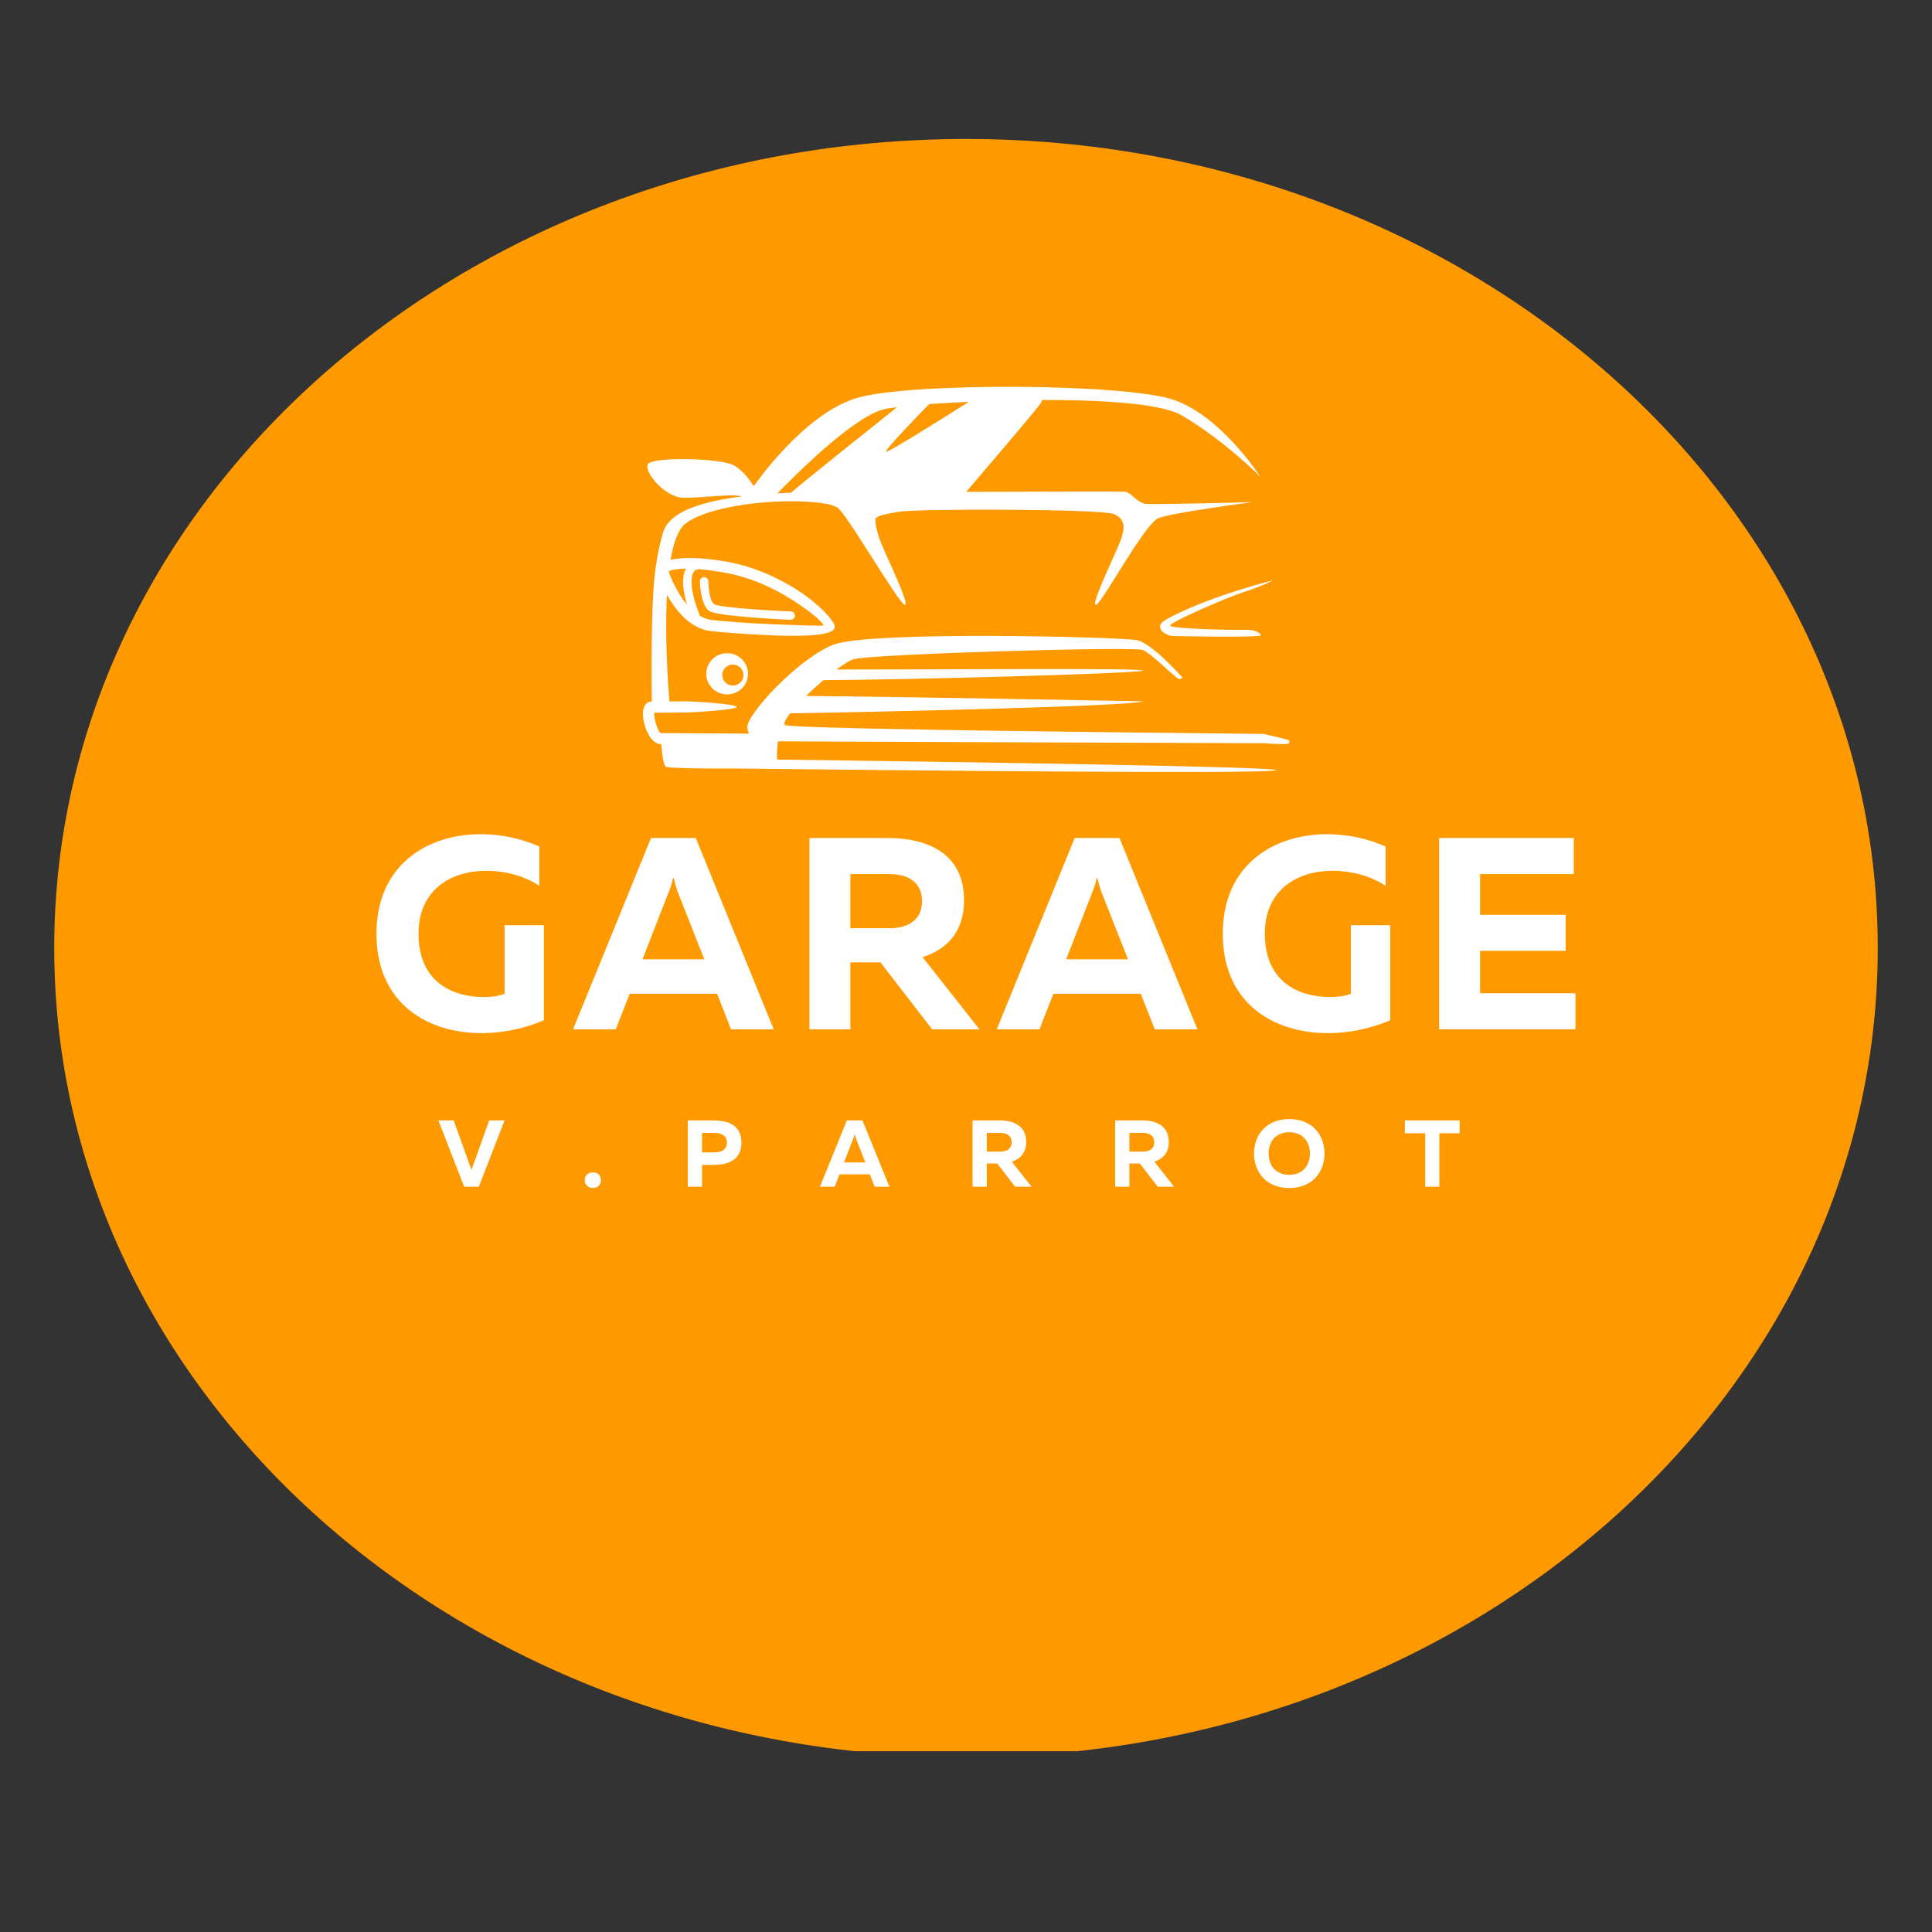 <svg xmlns="http://www.w3.org/2000/svg" xmlns:xlink="http://www.w3.org/1999/xlink" width="128" zoomAndPan="magnify" viewBox="0 0 96 96" height="128" preserveAspectRatio="xMidYMid meet" version="1.0"><rect x="0" y="0" width="96" height="96" fill="#333333" stroke="none"/><defs><g/><clipPath id="3cf6a317d2"><path d="M 2.695 6.906 L 93.566 6.906 L 93.566 87.613 L 2.695 87.613 Z M 2.695 6.906 " clip-rule="nonzero"/></clipPath><clipPath id="ab9ba026f2"><path d="M 48 6.906 C 22.98 6.906 2.695 24.906 2.695 47.109 C 2.695 69.312 22.98 87.312 48 87.312 C 73.02 87.312 93.305 69.312 93.305 47.109 C 93.305 24.906 73.02 6.906 48 6.906 " clip-rule="nonzero"/></clipPath><clipPath id="bab2cefc5b"><path d="M 31.938 19 L 64.059 19 L 64.059 38.48 L 31.938 38.48 Z M 31.938 19 " clip-rule="nonzero"/></clipPath></defs><g clip-path="url(#3cf6a317d2)"><g clip-path="url(#ab9ba026f2)"><path fill="#ff9900" d="M 2.695 6.906 L 93.566 6.906 L 93.566 87.016 L 2.695 87.016 Z M 2.695 6.906 " fill-opacity="1" fill-rule="nonzero"/></g></g><g clip-path="url(#bab2cefc5b)"><path fill="#ffffff" d="M 48.145 19.965 C 46.906 20.75 44.066 22.539 44.023 22.441 C 43.984 22.344 45.43 20.836 46.164 20.082 C 46.758 20.039 47.426 20 48.145 19.965 Z M 39.305 24.48 C 39.082 24.488 38.859 24.5 38.633 24.512 C 39.156 23.969 42.383 20.668 43.949 20.332 C 44.094 20.297 44.309 20.266 44.574 20.234 C 43.27 21.273 40.035 23.855 39.305 24.48 Z M 34.086 28.254 C 33.996 28.414 33.934 28.641 33.941 28.973 C 33.949 29.316 34.035 29.703 34.137 30.043 C 33.664 29.488 33.363 28.781 33.234 28.43 C 33.234 28.41 33.238 28.395 33.238 28.379 C 33.371 28.324 33.621 28.258 34.086 28.254 Z M 34.609 28.312 C 34.648 28.312 34.684 28.297 34.715 28.277 C 35.082 28.309 35.535 28.367 36.09 28.469 C 37.156 28.664 38.152 29.094 38.965 29.566 C 40.125 30.242 40.902 30.918 40.918 31.078 C 40.871 31.109 39.707 31.07 38.465 31.023 C 37.09 30.969 35.645 30.848 35.301 30.797 C 35.297 30.793 35.285 30.793 35.27 30.789 C 35.094 30.754 34.93 30.688 34.777 30.598 C 34.633 30.234 34.375 29.531 34.363 28.965 C 34.348 28.324 34.609 28.312 34.609 28.312 Z M 63.27 28.832 C 63.27 28.832 61.805 29.203 60.461 29.688 C 59.074 30.184 57.812 30.785 57.695 30.977 C 57.473 31.352 58.051 31.594 58.246 31.602 C 58.441 31.609 62.648 31.691 62.648 31.566 C 62.648 31.438 62.289 31.281 61.973 31.297 C 61.652 31.316 58.086 31.262 58.141 31.078 C 58.199 30.895 60.93 29.699 61.84 29.406 C 62.75 29.113 63.27 28.832 63.27 28.832 Z M 36.133 32.457 C 35.844 32.457 35.586 32.57 35.398 32.758 C 35.211 32.941 35.094 33.199 35.094 33.48 C 35.094 33.766 35.211 34.02 35.398 34.207 C 35.586 34.391 35.844 34.504 36.133 34.504 C 36.418 34.504 36.68 34.391 36.867 34.207 C 37.051 34.02 37.168 33.766 37.168 33.48 C 37.168 33.199 37.051 32.941 36.867 32.758 C 36.68 32.57 36.418 32.457 36.133 32.457 Z M 39.281 30.797 C 39.395 30.801 39.496 30.711 39.5 30.598 C 39.504 30.484 39.414 30.387 39.301 30.383 C 39.289 30.383 35.785 30.23 35.48 30.016 C 35.215 29.832 35.199 28.883 35.195 28.879 C 35.195 28.766 35.098 28.676 34.984 28.676 C 34.867 28.68 34.777 28.773 34.777 28.887 C 34.777 28.891 34.797 30.047 35.238 30.355 C 35.641 30.641 39.27 30.797 39.281 30.797 Z M 36.043 33.176 C 36.141 33.082 36.27 33.023 36.414 33.023 C 36.559 33.023 36.691 33.082 36.789 33.176 C 36.883 33.27 36.941 33.398 36.941 33.543 C 36.941 33.684 36.883 33.816 36.789 33.91 C 36.691 34.004 36.559 34.062 36.414 34.062 C 36.27 34.062 36.141 34.004 36.043 33.91 C 35.949 33.816 35.891 33.684 35.891 33.543 C 35.891 33.398 35.949 33.27 36.043 33.176 Z M 58.766 33.676 C 58.766 33.676 57.242 31.949 56.48 31.805 C 55.719 31.656 43.176 31.324 41.391 32.043 C 39.605 32.758 37.004 35.602 37.133 36.188 C 37.156 36.293 37.184 36.379 37.215 36.453 L 32.844 36.426 C 32.754 36.426 32.637 36.137 32.562 35.844 L 32.562 35.836 C 32.535 35.738 32.52 35.645 32.512 35.555 C 32.508 35.504 32.504 35.453 32.508 35.414 L 34.18 35.402 C 34.336 35.402 36.598 35.277 36.598 35.125 C 36.598 34.973 34.336 34.848 34.18 34.848 L 33.262 34.855 C 33.199 34.09 33.027 31.684 33.141 29.555 C 33.551 30.289 34.215 31.133 35.152 31.332 C 35.16 31.332 35.184 31.336 35.215 31.34 C 35.574 31.398 37.051 31.52 38.445 31.574 C 39.953 31.633 41.387 31.578 41.469 31.195 C 41.473 31.176 41.477 31.16 41.477 31.141 C 41.477 31.066 41.449 31 41.402 30.945 C 41.168 30.523 40.371 29.742 39.246 29.09 C 38.387 28.59 37.328 28.133 36.191 27.926 C 34.711 27.656 33.832 27.703 33.32 27.816 C 33.469 26.953 33.707 26.277 34.082 26 C 35.398 25.023 39.242 24.68 41.16 25.055 C 41.305 25.098 41.16 25.035 41.574 25.195 C 41.988 25.359 44.684 30.055 44.965 30.055 C 45.242 30.055 43.848 27.25 43.699 26.77 C 43.609 26.484 43.469 26.074 43.504 25.738 C 43.598 25.707 43.633 25.672 43.633 25.672 C 43.633 25.672 43.652 25.598 44.656 25.43 C 45.66 25.266 54.711 25.285 55.34 25.543 C 55.973 25.801 55.863 26.293 55.711 26.77 C 55.562 27.25 54.172 30.055 54.449 30.055 C 54.727 30.055 56.863 26.02 57.57 25.742 C 58.277 25.469 62.227 24.953 62.227 24.953 C 62.227 24.953 57.367 25.082 56.93 25.035 C 56.492 24.992 56.207 24.449 55.891 24.434 C 55.711 24.422 51.602 24.43 48.008 24.441 C 48.863 23.441 51.496 20.363 51.699 20.055 C 51.742 19.988 51.766 19.926 51.773 19.875 C 54.785 19.867 57.719 20.051 58.723 20.641 C 60.867 21.902 62.625 23.688 62.625 23.688 C 62.625 23.688 60.711 20.699 58.332 19.871 C 55.953 19.047 45.176 18.992 42.555 19.781 C 39.938 20.57 37.5 24.094 37.5 24.094 L 37.449 24.152 C 37.238 23.82 36.867 23.316 36.41 23.098 C 35.703 22.758 32.348 22.684 32.184 23.078 C 32.016 23.473 33.027 24.703 33.938 24.73 C 34.848 24.758 36.402 24.512 36.848 24.668 C 36.785 24.676 36.723 24.684 36.664 24.691 C 34.246 25.031 33.172 25.633 32.93 26.512 C 32.84 26.844 32.559 27.832 32.469 29.312 C 32.348 31.371 32.375 34.012 32.387 34.863 C 32.145 34.863 32.012 35.02 31.965 35.262 C 31.945 35.359 31.941 35.477 31.953 35.605 C 31.961 35.719 31.984 35.844 32.016 35.973 L 32.02 35.984 C 32.148 36.48 32.457 36.977 32.844 36.977 L 32.859 36.977 C 32.891 37.359 32.957 38.008 33.074 38.094 C 33.102 38.117 33.27 38.137 33.523 38.148 C 34.227 38.188 35.621 38.191 36.676 38.188 C 44.238 38.273 62.809 38.469 63.406 38.277 C 63.977 38.098 46.684 37.848 38.613 37.742 C 38.617 37.727 38.617 37.711 38.613 37.691 C 38.586 37.527 38.625 37.109 38.656 36.836 C 41.973 36.852 52.051 36.895 62.828 36.93 L 62.828 36.934 C 63.48 36.98 64.176 37.004 64.184 36.887 C 64.188 36.762 63.449 36.629 62.789 36.469 C 50.348 36.34 39.102 36.191 38.992 36.02 C 38.938 35.93 39.047 35.719 39.262 35.445 C 42.926 35.391 56.207 35.102 56.805 34.848 C 56.805 34.848 44.129 34.609 40.055 34.582 C 40.324 34.316 40.621 34.047 40.914 33.797 C 44.891 33.781 56.434 33.477 56.785 33.324 C 57.133 33.176 45.621 33.281 41.57 33.266 C 41.918 33.008 42.219 32.816 42.414 32.758 C 43.23 32.5 56.293 32.113 56.777 32.297 C 57.258 32.48 58.504 33.82 58.637 33.746 C 58.766 33.676 58.766 33.676 58.766 33.676 " fill-opacity="1" fill-rule="evenodd"/></g><g fill="#ffffff" fill-opacity="1"><g transform="translate(18.202, 51.145)"><g><path d="M 5.73 0.191 C 6.789 0.191 7.875 -0.039 8.824 -0.449 L 8.824 -5.172 L 6.871 -5.172 L 6.871 -1.766 C 6.598 -1.656 6.23 -1.602 5.84 -1.602 C 4.441 -1.602 2.594 -2.227 2.594 -4.75 C 2.594 -6.965 4.25 -7.875 5.945 -7.875 C 6.91 -7.875 7.875 -7.617 8.594 -7.129 L 8.594 -9.082 C 7.711 -9.477 6.695 -9.695 5.676 -9.695 C 3.07 -9.695 0.504 -8.199 0.504 -4.75 C 0.504 -1.262 3.055 0.191 5.73 0.191 Z M 5.73 0.191 "/></g></g></g><g fill="#ffffff" fill-opacity="1"><g transform="translate(28.437, 51.145)"><g><path d="M 6.137 -9.504 L 3.91 -9.504 L 0.039 0 L 2.16 0 L 2.852 -1.766 L 7.195 -1.766 L 7.887 0 L 10.008 0 Z M 3.488 -3.477 L 4.805 -6.855 C 4.887 -7.047 4.941 -7.238 5.023 -7.562 C 5.105 -7.238 5.16 -7.047 5.227 -6.855 L 6.559 -3.477 Z M 3.488 -3.477 "/></g></g></g><g fill="#ffffff" fill-opacity="1"><g transform="translate(39.201, 51.145)"><g><path d="M 1.02 0 L 3.055 0 L 3.055 -3.328 L 4.547 -3.328 L 7.113 0 L 9.465 0 L 6.641 -3.586 C 7.781 -3.949 8.703 -4.777 8.703 -6.41 C 8.703 -8.812 6.773 -9.504 4.93 -9.504 L 1.02 -9.504 Z M 3.055 -5.023 L 3.055 -7.711 L 5.012 -7.711 C 5.879 -7.711 6.613 -7.344 6.613 -6.367 C 6.613 -5.402 5.879 -5.023 5.012 -5.023 Z M 3.055 -5.023 "/></g></g></g><g fill="#ffffff" fill-opacity="1"><g transform="translate(49.49, 51.145)"><g><path d="M 6.137 -9.504 L 3.91 -9.504 L 0.039 0 L 2.16 0 L 2.852 -1.766 L 7.195 -1.766 L 7.887 0 L 10.008 0 Z M 3.488 -3.477 L 4.805 -6.855 C 4.887 -7.047 4.941 -7.238 5.023 -7.562 C 5.105 -7.238 5.16 -7.047 5.227 -6.855 L 6.559 -3.477 Z M 3.488 -3.477 "/></g></g></g><g fill="#ffffff" fill-opacity="1"><g transform="translate(60.255, 51.145)"><g><path d="M 5.73 0.191 C 6.789 0.191 7.875 -0.039 8.824 -0.449 L 8.824 -5.172 L 6.871 -5.172 L 6.871 -1.766 C 6.598 -1.656 6.23 -1.602 5.84 -1.602 C 4.441 -1.602 2.594 -2.227 2.594 -4.75 C 2.594 -6.965 4.25 -7.875 5.945 -7.875 C 6.91 -7.875 7.875 -7.617 8.594 -7.129 L 8.594 -9.082 C 7.711 -9.477 6.695 -9.695 5.676 -9.695 C 3.07 -9.695 0.504 -8.199 0.504 -4.75 C 0.504 -1.262 3.055 0.191 5.73 0.191 Z M 5.73 0.191 "/></g></g></g><g fill="#ffffff" fill-opacity="1"><g transform="translate(70.49, 51.145)"><g><path d="M 1.02 0 L 7.793 0 L 7.793 -1.793 L 3.055 -1.793 L 3.055 -3.898 L 7.305 -3.898 L 7.305 -5.688 L 3.055 -5.688 L 3.055 -7.711 L 7.711 -7.711 L 7.711 -9.504 L 1.02 -9.504 Z M 1.02 0 "/></g></g></g><g fill="#ffffff" fill-opacity="1"><g transform="translate(21.755, 58.966)"><g><path d="M 1.309 0 L 2.039 0 L 3.316 -3.293 L 2.555 -3.293 L 1.672 -0.832 L 0.789 -3.293 L 0.027 -3.293 Z M 1.309 0 "/></g></g></g><g fill="#ffffff" fill-opacity="1"><g transform="translate(28.867, 58.966)"><g><path d="M 0.594 0.062 C 0.809 0.062 0.992 -0.062 0.992 -0.328 C 0.992 -0.59 0.809 -0.711 0.594 -0.711 C 0.383 -0.711 0.191 -0.59 0.191 -0.328 C 0.191 -0.062 0.383 0.062 0.594 0.062 Z M 0.594 0.062 "/></g></g></g><g fill="#ffffff" fill-opacity="1"><g transform="translate(33.825, 58.966)"><g><path d="M 0.352 0 L 1.059 0 L 1.059 -1.082 L 1.594 -1.082 C 2.391 -1.082 3.016 -1.336 3.016 -2.188 C 3.016 -3.039 2.391 -3.293 1.594 -3.293 L 0.352 -3.293 Z M 1.059 -1.703 L 1.059 -2.672 L 1.629 -2.672 C 1.984 -2.672 2.293 -2.574 2.293 -2.188 C 2.293 -1.801 1.984 -1.703 1.629 -1.703 Z M 1.059 -1.703 "/></g></g></g><g fill="#ffffff" fill-opacity="1"><g transform="translate(40.726, 58.966)"><g><path d="M 2.129 -3.293 L 1.355 -3.293 L 0.016 0 L 0.75 0 L 0.988 -0.613 L 2.496 -0.613 L 2.734 0 L 3.469 0 Z M 1.211 -1.203 L 1.668 -2.375 C 1.695 -2.441 1.715 -2.508 1.742 -2.621 C 1.77 -2.508 1.789 -2.441 1.812 -2.375 L 2.273 -1.203 Z M 1.211 -1.203 "/></g></g></g><g fill="#ffffff" fill-opacity="1"><g transform="translate(47.975, 58.966)"><g><path d="M 0.352 0 L 1.059 0 L 1.059 -1.152 L 1.578 -1.152 L 2.465 0 L 3.281 0 L 2.301 -1.242 C 2.695 -1.371 3.016 -1.656 3.016 -2.223 C 3.016 -3.055 2.348 -3.293 1.707 -3.293 L 0.352 -3.293 Z M 1.059 -1.742 L 1.059 -2.672 L 1.738 -2.672 C 2.039 -2.672 2.293 -2.547 2.293 -2.207 C 2.293 -1.875 2.039 -1.742 1.738 -1.742 Z M 1.059 -1.742 "/></g></g></g><g fill="#ffffff" fill-opacity="1"><g transform="translate(55.059, 58.966)"><g><path d="M 0.352 0 L 1.059 0 L 1.059 -1.152 L 1.578 -1.152 L 2.465 0 L 3.281 0 L 2.301 -1.242 C 2.695 -1.371 3.016 -1.656 3.016 -2.223 C 3.016 -3.055 2.348 -3.293 1.707 -3.293 L 0.352 -3.293 Z M 1.059 -1.742 L 1.059 -2.672 L 1.738 -2.672 C 2.039 -2.672 2.293 -2.547 2.293 -2.207 C 2.293 -1.875 2.039 -1.742 1.738 -1.742 Z M 1.059 -1.742 "/></g></g></g><g fill="#ffffff" fill-opacity="1"><g transform="translate(62.143, 58.966)"><g><path d="M 1.922 0.066 C 3.086 0.066 3.672 -0.754 3.672 -1.648 C 3.672 -2.543 3.086 -3.359 1.922 -3.359 C 0.75 -3.359 0.168 -2.543 0.168 -1.648 C 0.168 -0.754 0.75 0.066 1.922 0.066 Z M 1.922 -0.59 C 1.238 -0.59 0.895 -1.07 0.895 -1.648 C 0.895 -2.227 1.238 -2.707 1.922 -2.707 C 2.598 -2.707 2.945 -2.227 2.945 -1.648 C 2.945 -1.07 2.598 -0.59 1.922 -0.59 Z M 1.922 -0.59 "/></g></g></g><g fill="#ffffff" fill-opacity="1"><g transform="translate(69.745, 58.966)"><g><path d="M 1.074 0 L 1.777 0 L 1.777 -2.656 L 2.785 -2.656 L 2.785 -3.293 L 0.062 -3.293 L 0.062 -2.656 L 1.074 -2.656 Z M 1.074 0 "/></g></g></g></svg>